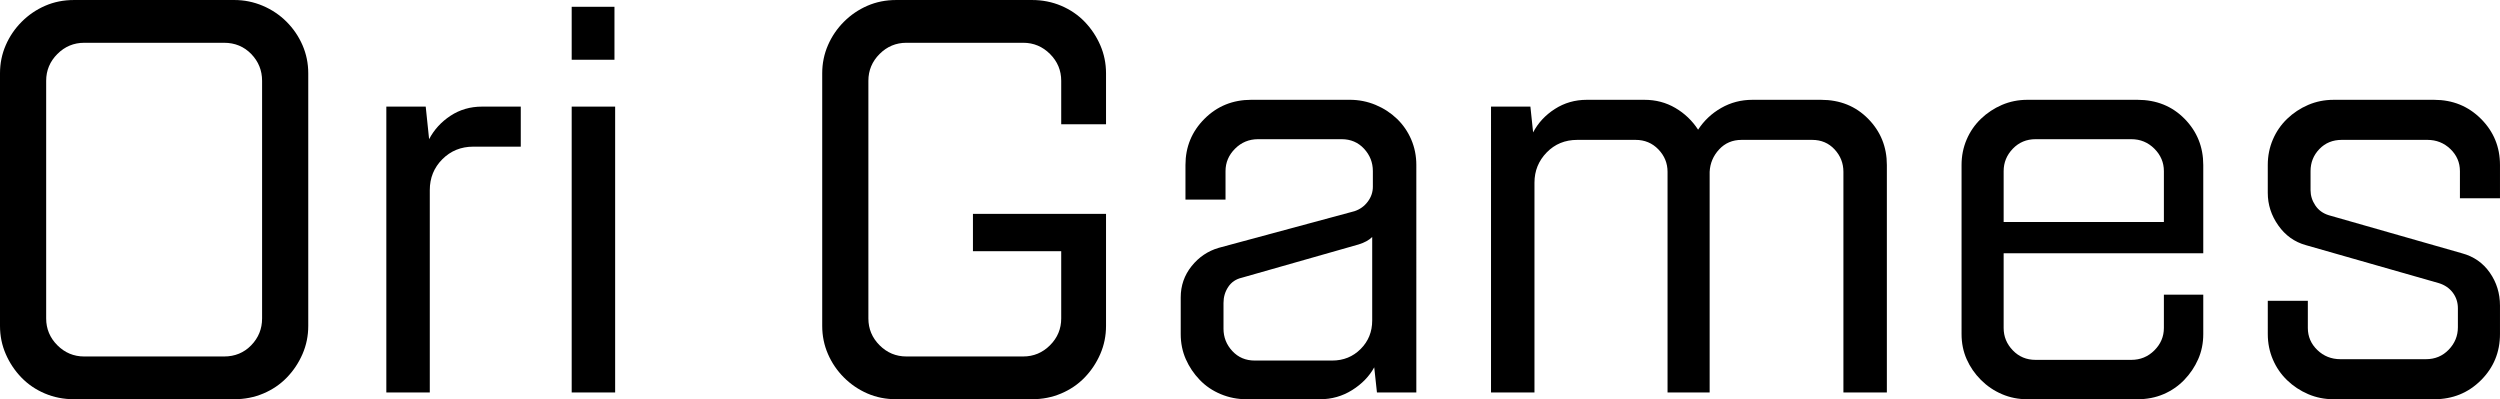 <?xml version="1.0" encoding="utf-8"?>
<!-- Generator: Adobe Illustrator 16.0.0, SVG Export Plug-In . SVG Version: 6.00 Build 0)  -->
<!DOCTYPE svg PUBLIC "-//W3C//DTD SVG 1.1//EN" "http://www.w3.org/Graphics/SVG/1.1/DTD/svg11.dtd">
<svg version="1.1" id="Layer_1" xmlns="http://www.w3.org/2000/svg" xmlns:xlink="http://www.w3.org/1999/xlink" x="0px" y="0px"
	 width="265.101px" height="42.336px" viewBox="4.32 16.221 265.101 42.336" enable-background="new 4.32 16.221 265.101 42.336"
	 xml:space="preserve">
<g>
	<path d="M4.32,23.997c0-1.056,0.204-2.052,0.612-2.988c0.407-0.936,0.972-1.764,1.692-2.483c0.72-0.721,1.548-1.284,2.484-1.692
		c0.936-0.407,1.956-0.612,3.06-0.612H29.16c1.055,0,2.063,0.205,3.024,0.612c0.959,0.408,1.8,0.972,2.52,1.692
		c0.72,0.72,1.284,1.548,1.692,2.483c0.407,0.937,0.612,1.933,0.612,2.988v26.784c0,1.056-0.205,2.052-0.612,2.987
		c-0.408,0.937-0.961,1.765-1.656,2.484c-0.697,0.72-1.524,1.285-2.484,1.692c-0.96,0.407-1.992,0.611-3.096,0.611H12.168
		c-1.104,0-2.136-0.204-3.096-0.611c-0.96-0.407-1.789-0.973-2.484-1.692c-0.696-0.72-1.249-1.548-1.656-2.484
		c-0.409-0.936-0.612-1.932-0.612-2.987V23.997z M9.216,49.99c0,1.104,0.396,2.052,1.188,2.844s1.739,1.188,2.844,1.188H28.08
		c1.152,0,2.111-0.396,2.88-1.188c0.767-0.792,1.152-1.739,1.152-2.844v-25.2c0-1.104-0.385-2.052-1.152-2.844
		c-0.769-0.792-1.728-1.188-2.88-1.188H13.248c-1.105,0-2.052,0.396-2.844,1.188s-1.188,1.74-1.188,2.844V49.99z"/>
	<path d="M45.287,27.526h4.176l0.36,3.455c0.527-1.008,1.284-1.836,2.268-2.483c0.983-0.648,2.099-0.972,3.348-0.972h4.104v4.247
		h-5.04c-1.296,0-2.388,0.445-3.276,1.332c-0.889,0.89-1.332,1.98-1.332,3.276v21.456h-4.608V27.526z"/>
	<path d="M64.942,16.941h4.536v5.616h-4.536V16.941z M64.942,27.526h4.608v30.312h-4.608V27.526z"/>
	<path d="M91.508,23.997c0-1.056,0.204-2.052,0.612-2.988c0.407-0.936,0.972-1.764,1.692-2.483c0.72-0.721,1.548-1.284,2.484-1.692
		c0.936-0.407,1.956-0.612,3.06-0.612h14.4c1.104,0,2.135,0.205,3.096,0.612c0.959,0.408,1.788,0.972,2.484,1.692
		c0.695,0.72,1.248,1.548,1.656,2.483c0.407,0.937,0.612,1.933,0.612,2.988v5.399h-4.752v-4.607c0-1.104-0.396-2.052-1.188-2.844
		s-1.74-1.188-2.844-1.188h-12.384c-1.105,0-2.052,0.396-2.844,1.188s-1.188,1.74-1.188,2.844v25.2c0,1.104,0.396,2.052,1.188,2.844
		s1.739,1.188,2.844,1.188h12.384c1.104,0,2.052-0.396,2.844-1.188s1.188-1.739,1.188-2.844v-7.128h-9.36v-3.96h14.112v11.88
		c0,1.056-0.205,2.052-0.612,2.987c-0.409,0.937-0.961,1.765-1.656,2.484c-0.696,0.72-1.524,1.285-2.484,1.692
		c-0.961,0.407-1.993,0.611-3.096,0.611h-14.4c-1.104,0-2.124-0.204-3.06-0.611s-1.764-0.973-2.484-1.692s-1.285-1.548-1.692-2.484
		c-0.409-0.936-0.612-1.932-0.612-2.987V23.997z"/>
	<path d="M154.508,57.837h-4.176l-0.288-2.664c-0.529,0.961-1.309,1.764-2.34,2.412c-1.033,0.648-2.173,0.972-3.42,0.972h-7.776
		c-0.961,0-1.872-0.18-2.736-0.54c-0.863-0.359-1.608-0.863-2.231-1.512c-0.625-0.648-1.116-1.379-1.477-2.196
		c-0.359-0.815-0.54-1.703-0.54-2.664v-3.888c0-1.247,0.384-2.352,1.152-3.312c0.768-0.96,1.729-1.608,2.88-1.944l14.4-3.888
		c0.576-0.191,1.044-0.528,1.403-1.009c0.36-0.479,0.54-1.008,0.54-1.584v-1.655c0-0.911-0.313-1.703-0.936-2.376
		c-0.624-0.672-1.416-1.009-2.376-1.009h-8.856c-0.96,0-1.776,0.337-2.447,1.009c-0.673,0.673-1.009,1.465-1.009,2.376v3.023h-4.248
		v-3.672c0-1.919,0.672-3.552,2.017-4.896c1.343-1.344,2.999-2.017,4.968-2.017h10.44c0.959,0,1.872,0.181,2.735,0.54
		c0.864,0.36,1.62,0.853,2.269,1.477c0.647,0.624,1.151,1.356,1.512,2.195c0.36,0.841,0.54,1.74,0.54,2.7V57.837z M134.06,51.07
		c0,0.912,0.312,1.704,0.937,2.376c0.623,0.672,1.415,1.008,2.376,1.008h8.208c1.199,0,2.207-0.407,3.023-1.225
		c0.816-0.815,1.225-1.823,1.225-3.023v-8.856c-0.337,0.337-0.817,0.601-1.44,0.792l-12.384,3.528
		c-0.624,0.144-1.104,0.468-1.44,0.972s-0.504,1.069-0.504,1.692V51.07z"/>
	<path d="M162.428,27.526h4.176l0.288,2.735c0.527-1.008,1.296-1.836,2.304-2.483c1.009-0.648,2.136-0.973,3.385-0.973h6.12
		c1.199,0,2.291,0.288,3.275,0.864c0.983,0.576,1.788,1.345,2.412,2.304c0.623-0.959,1.44-1.728,2.448-2.304
		s2.111-0.864,3.312-0.864h7.272c2.016,0,3.683,0.673,5.004,2.017c1.319,1.344,1.979,2.977,1.979,4.896v24.12h-4.607v-23.4
		c0-0.911-0.313-1.703-0.937-2.376c-0.624-0.671-1.416-1.008-2.376-1.008h-7.487c-0.961,0-1.753,0.337-2.376,1.008
		c-0.625,0.673-0.961,1.465-1.009,2.376v23.4h-4.464v-23.4c0-0.911-0.323-1.703-0.972-2.376c-0.648-0.671-1.452-1.008-2.412-1.008
		h-6.192c-1.296,0-2.376,0.444-3.239,1.332c-0.864,0.889-1.296,1.956-1.296,3.204v22.248h-4.608V27.526z"/>
	<path d="M212.324,33.717c0-0.96,0.18-1.859,0.54-2.7c0.36-0.839,0.864-1.571,1.512-2.195c0.648-0.624,1.392-1.116,2.232-1.477
		c0.839-0.359,1.739-0.54,2.7-0.54h11.664c2.016,0,3.683,0.673,5.004,2.017c1.319,1.344,1.979,2.977,1.979,4.896v9.36h-21.168v7.92
		c0,0.912,0.324,1.704,0.973,2.376c0.647,0.673,1.451,1.008,2.411,1.008h10.152c0.96,0,1.775-0.335,2.448-1.008
		c0.672-0.672,1.008-1.464,1.008-2.376v-3.528h4.176v4.176c0,0.961-0.18,1.849-0.54,2.664c-0.359,0.817-0.853,1.548-1.476,2.196
		c-0.625,0.648-1.356,1.152-2.196,1.512c-0.84,0.36-1.764,0.54-2.771,0.54h-11.664c-0.961,0-1.861-0.18-2.7-0.54
		c-0.841-0.359-1.584-0.863-2.232-1.512c-0.647-0.648-1.151-1.379-1.512-2.196c-0.36-0.815-0.54-1.703-0.54-2.664V33.717z
		 M233.78,39.765v-5.399c0-0.911-0.336-1.703-1.008-2.376c-0.673-0.672-1.488-1.009-2.448-1.009h-10.152
		c-0.96,0-1.764,0.337-2.411,1.009c-0.648,0.673-0.973,1.465-0.973,2.376v5.399H233.78z"/>
	<path d="M244.796,48.117h4.248v2.88c0,0.912,0.335,1.691,1.008,2.34c0.672,0.648,1.487,0.972,2.448,0.972h9.071
		c0.96,0,1.765-0.335,2.412-1.008c0.648-0.672,0.973-1.464,0.973-2.376v-2.016c0-0.623-0.181-1.176-0.54-1.656
		c-0.36-0.479-0.854-0.815-1.477-1.008l-14.111-4.032c-1.201-0.335-2.173-1.031-2.916-2.088c-0.745-1.056-1.116-2.207-1.116-3.456
		v-2.952c0-0.96,0.18-1.859,0.54-2.7c0.359-0.839,0.863-1.571,1.512-2.195s1.392-1.116,2.232-1.477
		c0.839-0.359,1.739-0.54,2.699-0.54h10.656c1.968,0,3.624,0.673,4.968,2.017s2.017,2.977,2.017,4.896v3.528h-4.248v-2.88
		c0-0.911-0.337-1.692-1.008-2.34c-0.673-0.648-1.489-0.973-2.448-0.973h-9.072c-0.961,0-1.753,0.324-2.376,0.973
		c-0.624,0.647-0.936,1.429-0.936,2.34v2.016c0,0.576,0.167,1.116,0.504,1.62c0.335,0.504,0.815,0.853,1.439,1.044l14.112,4.032
		c1.248,0.336,2.232,1.021,2.952,2.052c0.72,1.033,1.08,2.196,1.08,3.492v3.023c0,1.921-0.673,3.553-2.017,4.896
		c-1.344,1.343-3,2.016-4.968,2.016H251.78c-0.96,0-1.86-0.18-2.699-0.54c-0.841-0.359-1.584-0.852-2.232-1.476
		c-0.648-0.623-1.152-1.355-1.512-2.196c-0.36-0.839-0.54-1.739-0.54-2.7V48.117z"/>
</g>
</svg>
